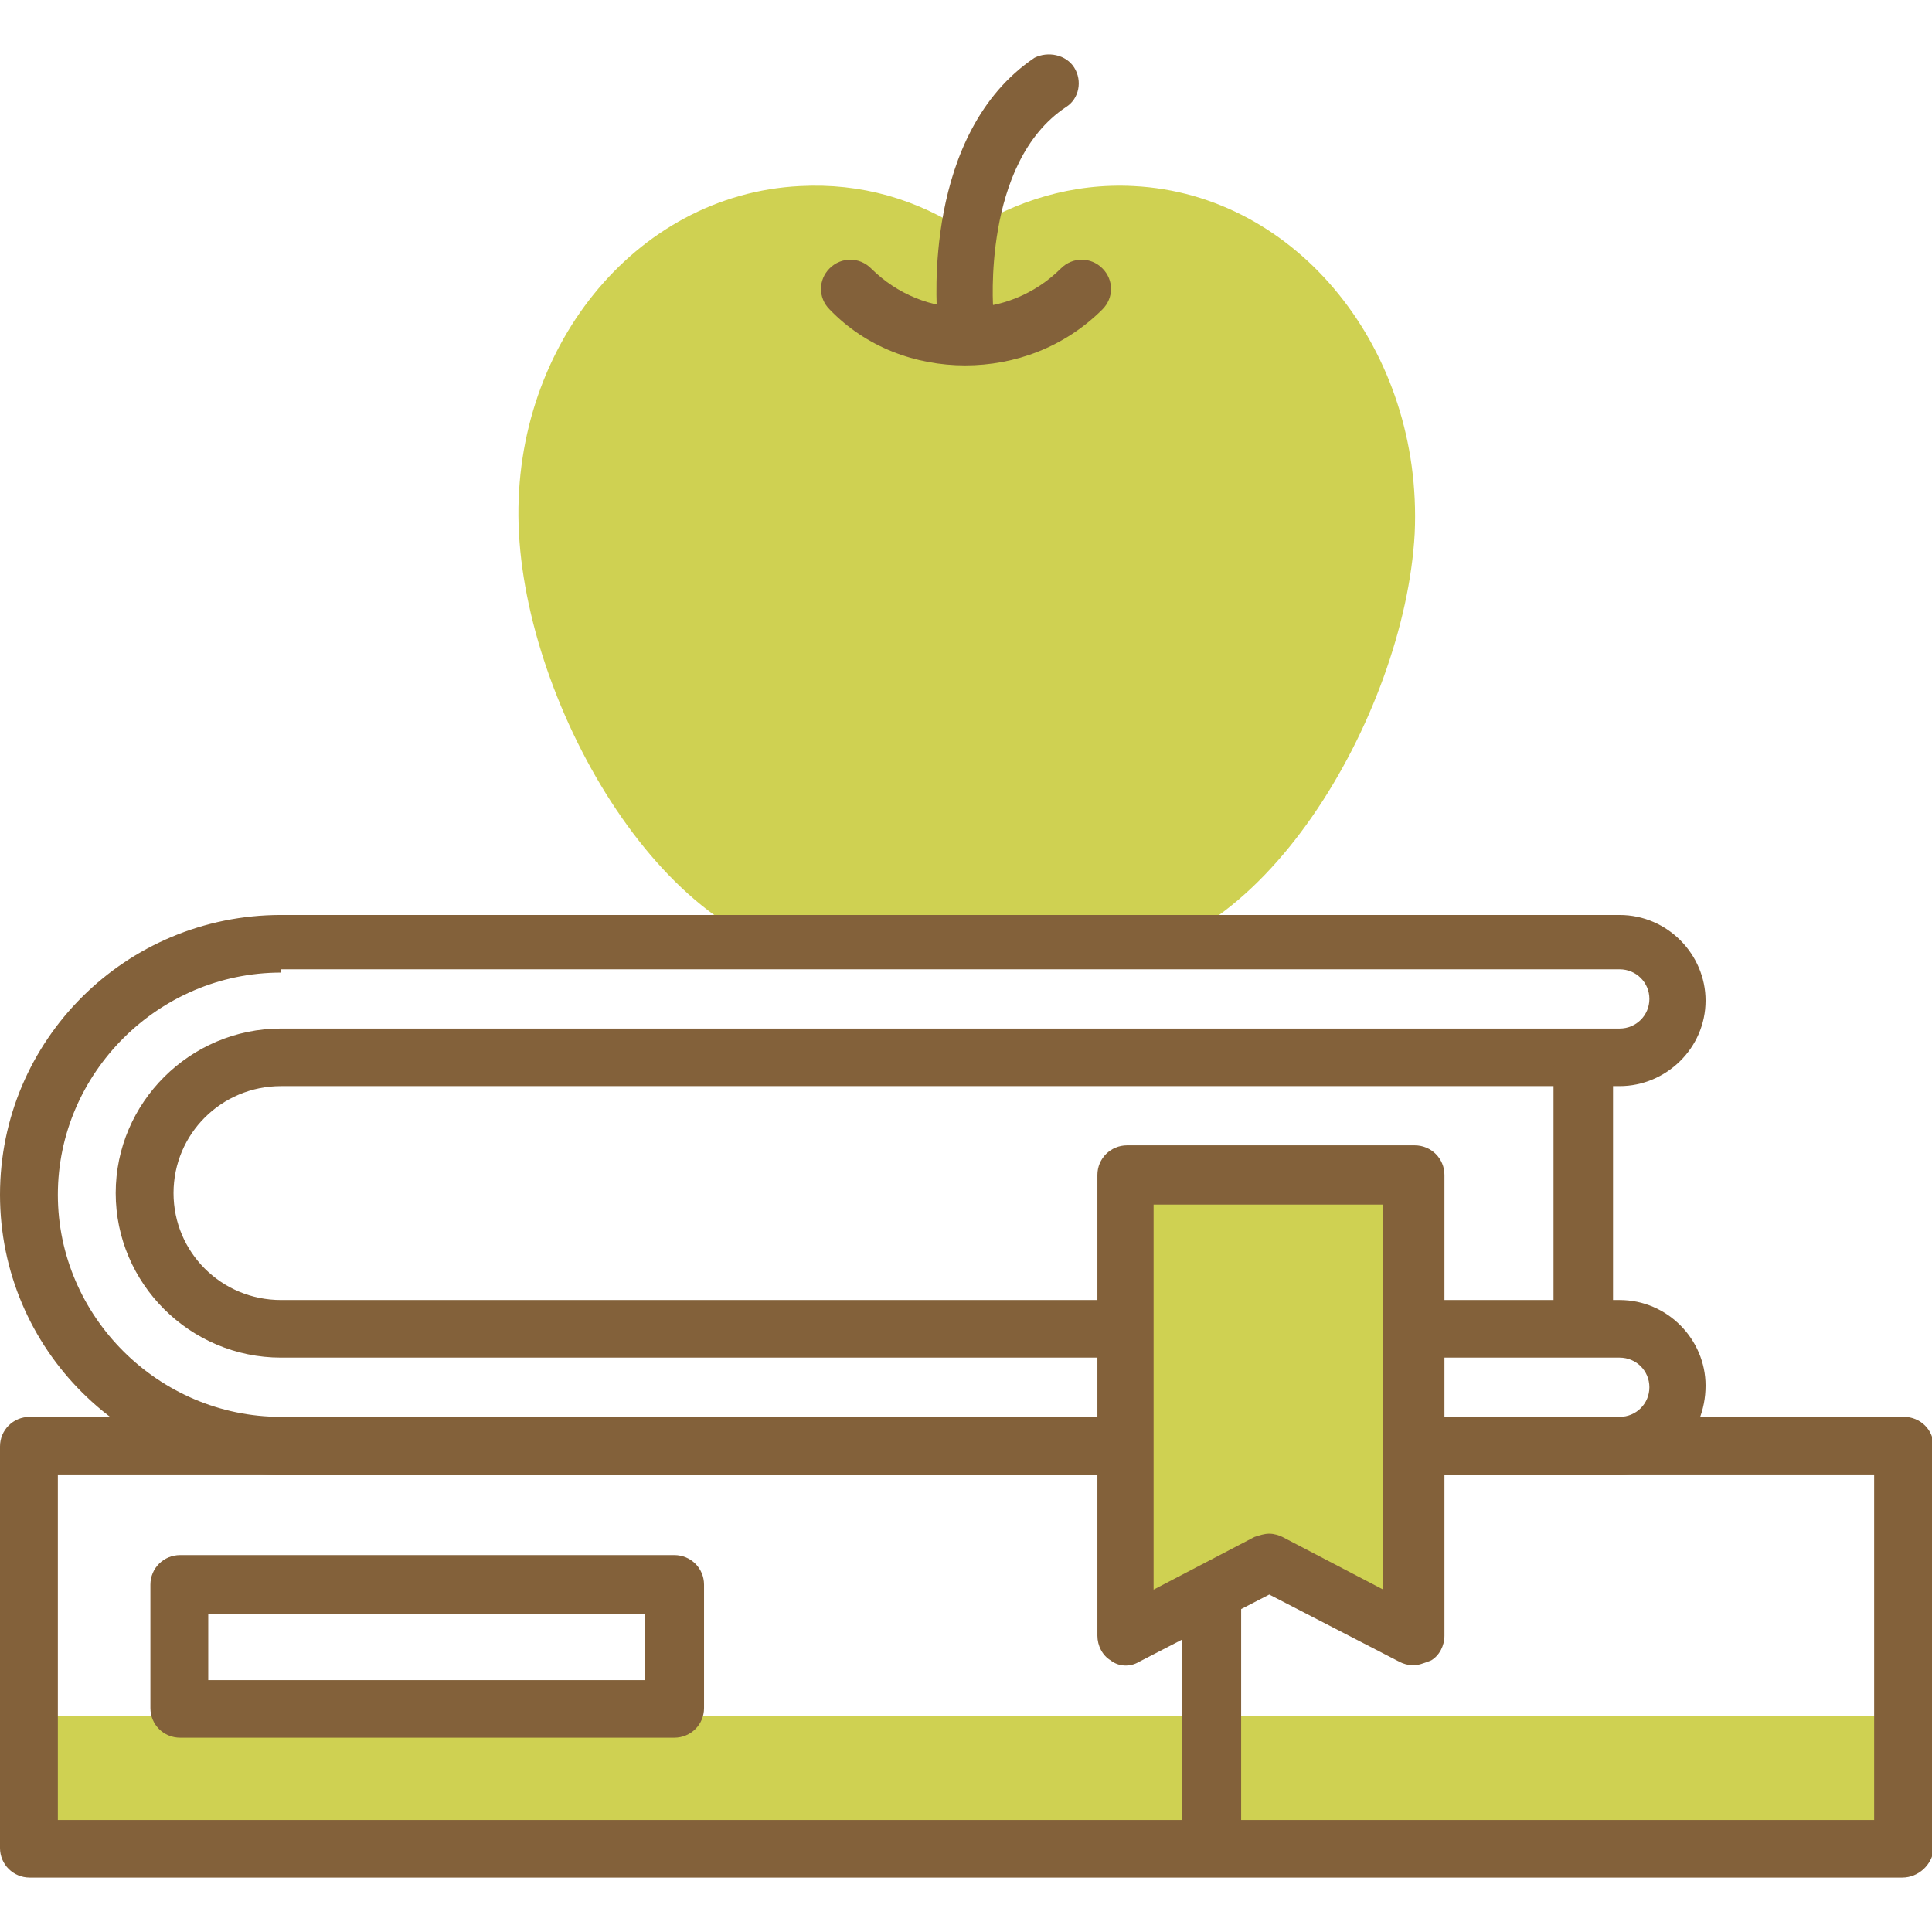 <svg width="71" height="71" viewBox="0 0 71 71" fill="none" xmlns="http://www.w3.org/2000/svg">
<g clip-path="url(#clip0_20_142)">
<path d="M41.665 6.838C39.417 6.717 37.292 7.382 35.53 8.531C33.708 7.321 31.643 6.717 29.396 6.838C23.323 7.14 18.706 12.884 19.071 19.597C19.435 26.369 24.841 35.5 30.914 35.198H40.146C46.22 35.5 51.625 26.309 51.99 19.597C52.293 12.884 47.678 7.14 41.665 6.838Z" fill="#CFD152"/>
<path d="M69.968 63.074H1.093V67.912H69.968V63.074Z" fill="#CFD152"/>
<path d="M69.907 69H1.093C0.486 69 0 68.516 0 67.912V53.157C0 52.552 0.486 52.069 1.093 52.069H69.968C70.575 52.069 71.061 52.552 71.061 53.157V67.972C71 68.516 70.514 69 69.907 69ZM2.126 66.884H68.874V54.185H2.126V66.884Z" fill="#83613A"/>
<path d="M44.519 68.274C43.912 68.274 43.426 67.791 43.426 67.186V53.883C43.426 53.278 43.912 52.794 44.519 52.794C45.126 52.794 45.612 53.278 45.612 53.883V67.246C45.612 67.791 45.126 68.274 44.519 68.274Z" fill="#83613A"/>
<path d="M24.78 63.86H6.62C6.013 63.86 5.527 63.376 5.527 62.772V58.236C5.527 57.632 6.013 57.148 6.62 57.148H24.78C25.387 57.148 25.873 57.632 25.873 58.236V62.772C25.873 63.376 25.387 63.86 24.78 63.86ZM7.653 61.744H23.687V59.325H7.653V61.744Z" fill="#83613A"/>
<path d="M59.521 54.185H10.325C4.616 54.185 0 49.589 0 43.905C0 38.221 4.616 33.625 10.325 33.625H59.521C61.282 33.625 62.679 35.077 62.679 36.77C62.679 38.523 61.222 39.914 59.521 39.914H10.325C8.139 39.914 6.377 41.668 6.377 43.845C6.377 46.022 8.139 47.775 10.325 47.775H59.521C61.282 47.775 62.679 49.227 62.679 50.92C62.679 52.734 61.282 54.185 59.521 54.185ZM10.325 35.742C5.831 35.742 2.126 39.431 2.126 43.905C2.126 48.38 5.831 52.069 10.325 52.069H59.521C60.128 52.069 60.614 51.585 60.614 50.98C60.614 50.375 60.128 49.892 59.521 49.892H10.325C6.985 49.892 4.252 47.171 4.252 43.845C4.252 40.519 6.985 37.798 10.325 37.798H59.521C60.128 37.798 60.614 37.314 60.614 36.709C60.614 36.105 60.128 35.621 59.521 35.621H10.325V35.742Z" fill="#83613A"/>
<path d="M58.185 49.529C57.577 49.529 57.091 49.045 57.091 48.44V39.37C57.091 38.765 57.577 38.282 58.185 38.282C58.792 38.282 59.278 38.765 59.278 39.37V48.44C59.217 49.045 58.731 49.529 58.185 49.529Z" fill="#83613A"/>
<path d="M41.3 43.24V60.171L46.645 57.39L51.929 60.171V43.24H41.3Z" fill="#CFD152"/>
<path d="M51.929 61.199C51.747 61.199 51.565 61.139 51.443 61.078L46.645 58.599L41.847 61.078C41.543 61.26 41.118 61.26 40.815 61.018C40.511 60.837 40.329 60.474 40.329 60.111V43.18C40.329 42.575 40.815 42.091 41.422 42.091H51.99C52.597 42.091 53.083 42.575 53.083 43.18V60.111C53.083 60.474 52.901 60.837 52.597 61.018C52.294 61.139 52.111 61.199 51.929 61.199ZM46.645 56.362C46.827 56.362 47.01 56.422 47.131 56.483L50.836 58.418V44.268H42.394V58.418L46.099 56.483C46.281 56.422 46.463 56.362 46.645 56.362Z" fill="#83613A"/>
<path d="M35.47 13.429C33.648 13.429 31.826 12.764 30.489 11.373C30.064 10.95 30.064 10.284 30.489 9.861C30.914 9.438 31.582 9.438 32.008 9.861C33.951 11.796 37.049 11.796 38.992 9.861C39.417 9.438 40.086 9.438 40.511 9.861C40.936 10.284 40.936 10.95 40.511 11.373C39.114 12.764 37.292 13.429 35.47 13.429Z" fill="#83613A"/>
<path d="M35.469 12.522C34.923 12.522 34.437 12.098 34.437 11.554C34.437 11.312 33.89 4.903 38.02 2.121C38.506 1.879 39.174 2 39.478 2.484C39.782 2.968 39.66 3.633 39.174 3.935C36.077 5.991 36.502 11.373 36.502 11.373C36.563 11.977 36.138 12.461 35.53 12.522C35.53 12.522 35.53 12.522 35.469 12.522Z" fill="#83613A"/>
</g>
<defs>
<clipPath id="clip0_20_142">
<rect width="71" height="67" fill="white" transform="translate(0 2)"/>
</clipPath>
</defs>
</svg>
